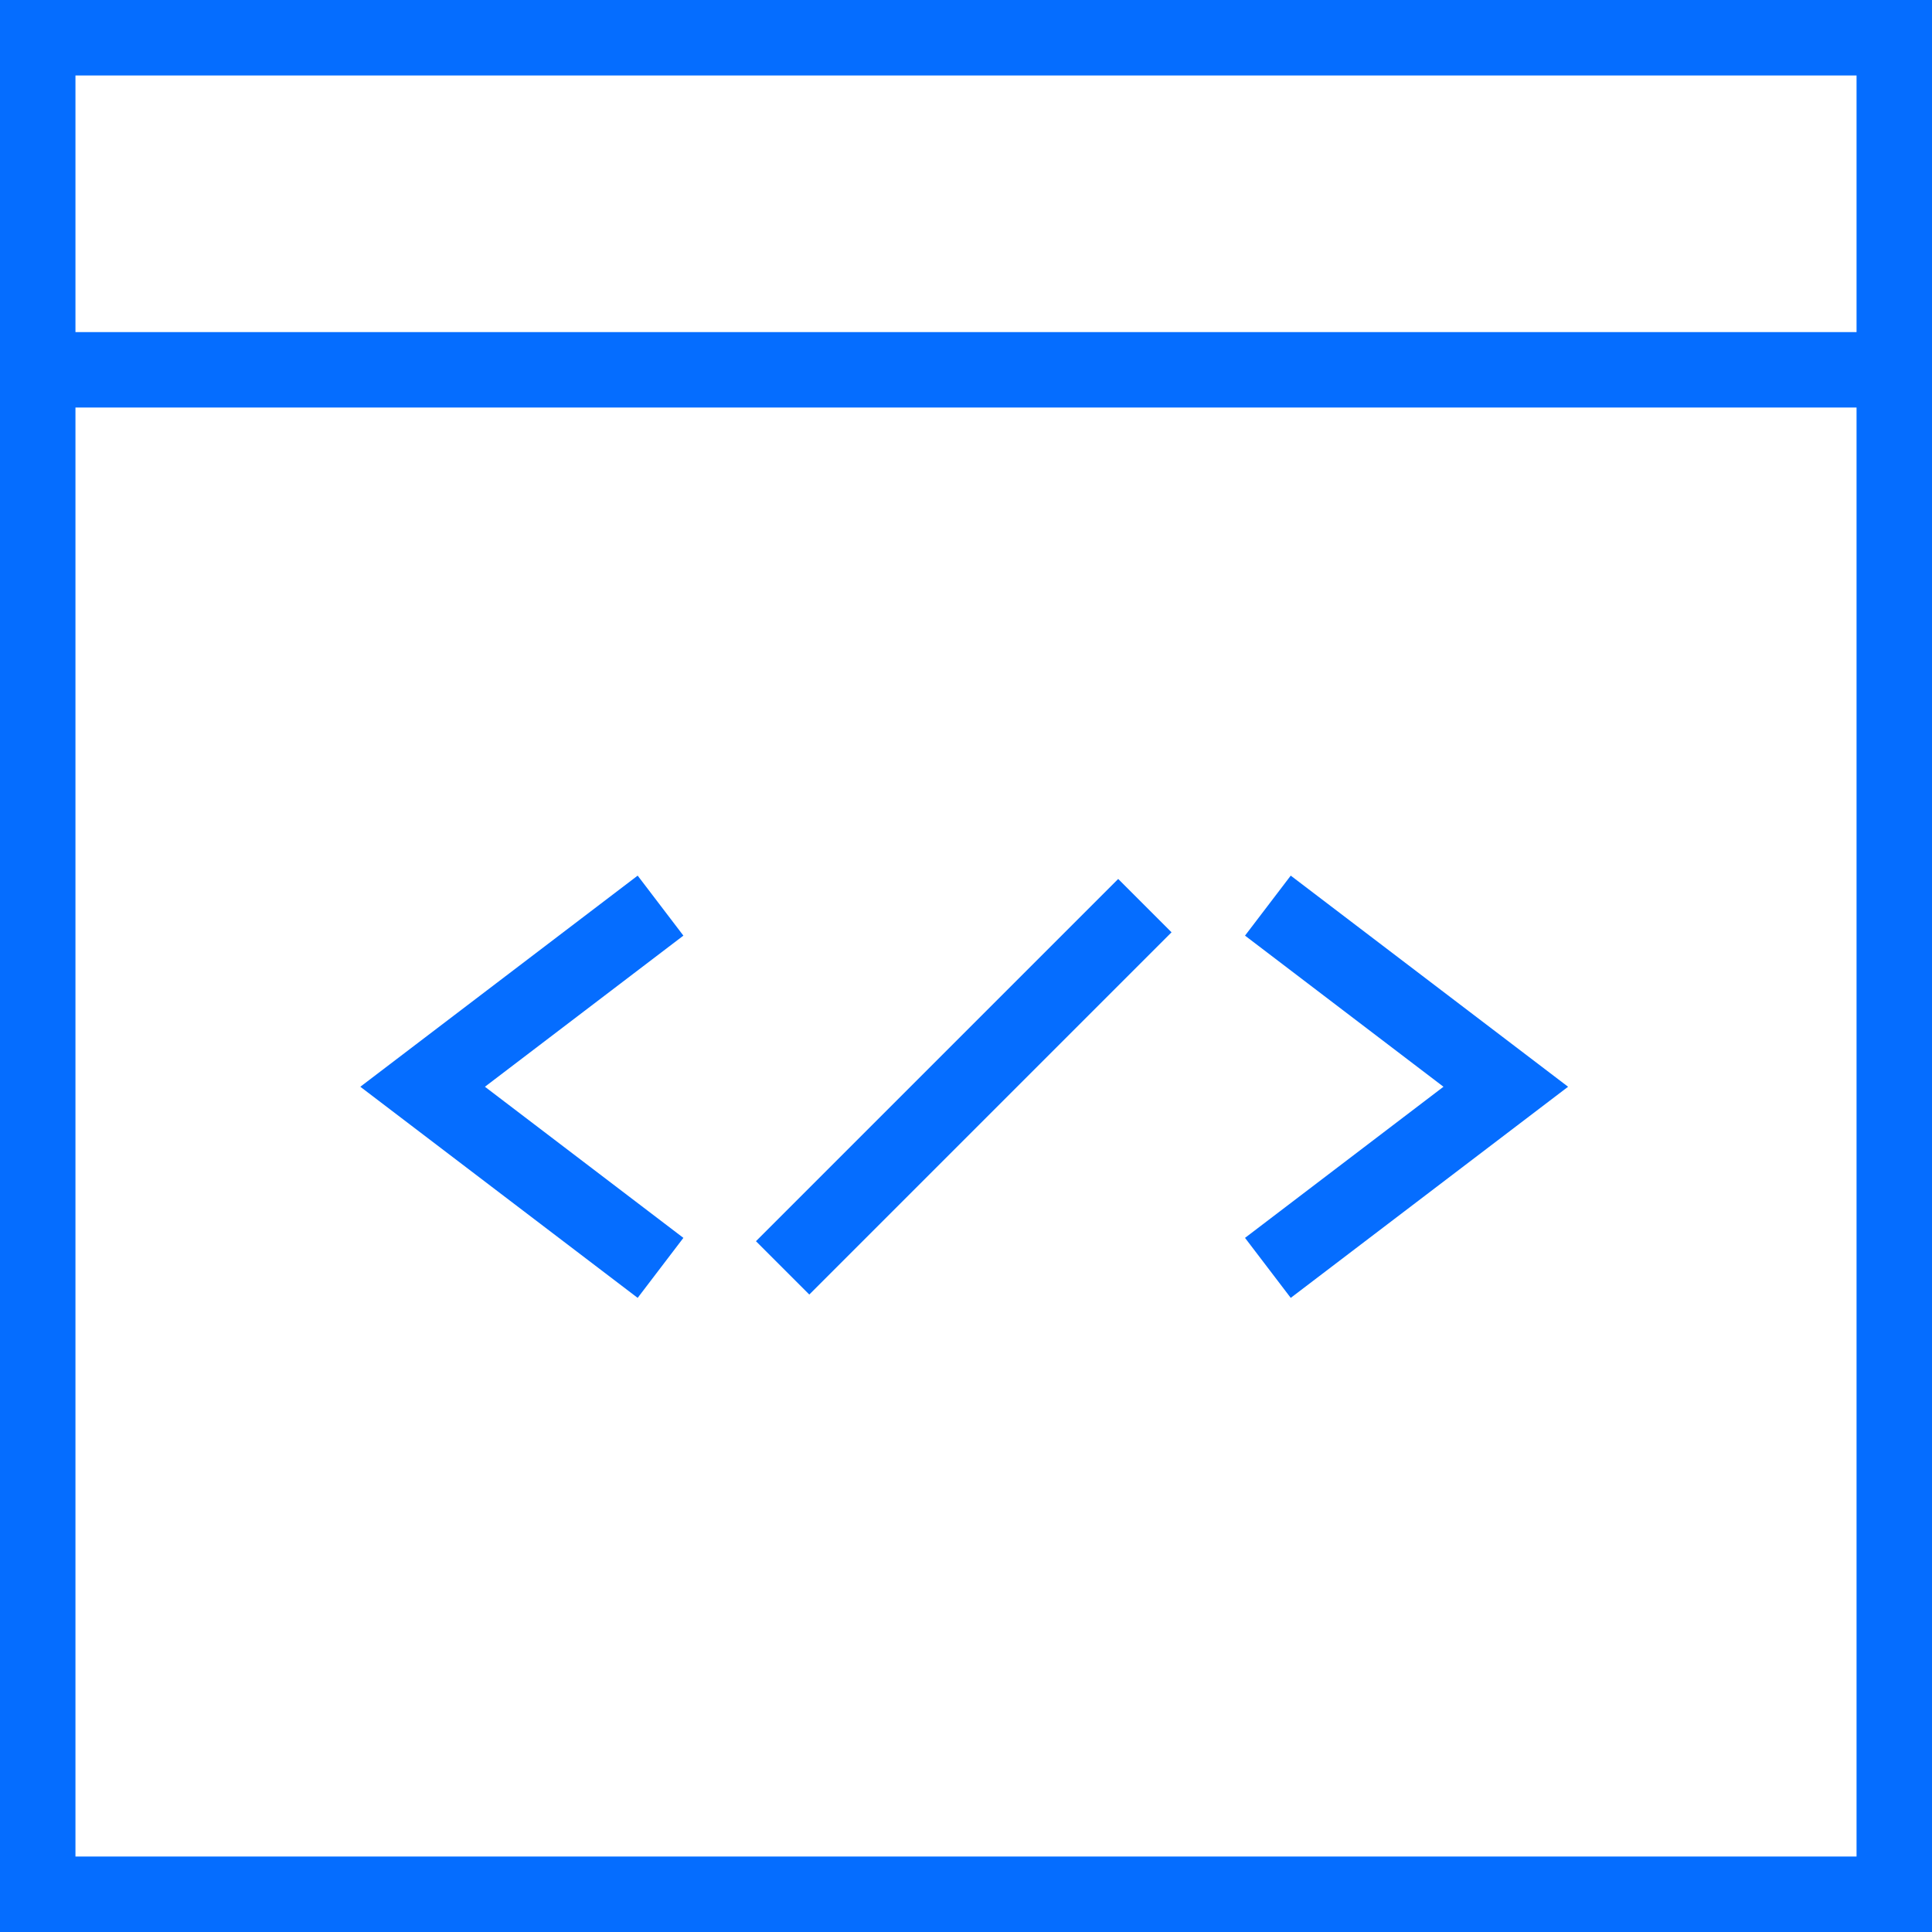 <svg xmlns="http://www.w3.org/2000/svg" xmlns:svg="http://www.w3.org/2000/svg" id="svg102" width="36" height="36" fill="none" version="1.1" viewBox="0 0 36 36"><path style="fill:#056dff;fill-opacity:1" id="path100" fill="#21125E" fill-rule="evenodd" d="M36 0H0V36H36V0ZM1.406 6.188V1.406H34.594V6.188H1.406ZM1.406 7.594H34.594V34.594H1.406V7.594ZM12.734 17.434L11.882 16.316L6.714 20.25L11.882 24.184L12.734 23.066L9.036 20.25L12.734 17.434ZM24.051 24.184L23.199 23.066L26.897 20.25L23.199 17.434L24.051 16.316L29.219 20.25L24.051 24.184ZM15.08 24.122L21.83 17.372L20.836 16.378L14.086 23.128L15.08 24.122Z" clip-rule="evenodd"/></svg>